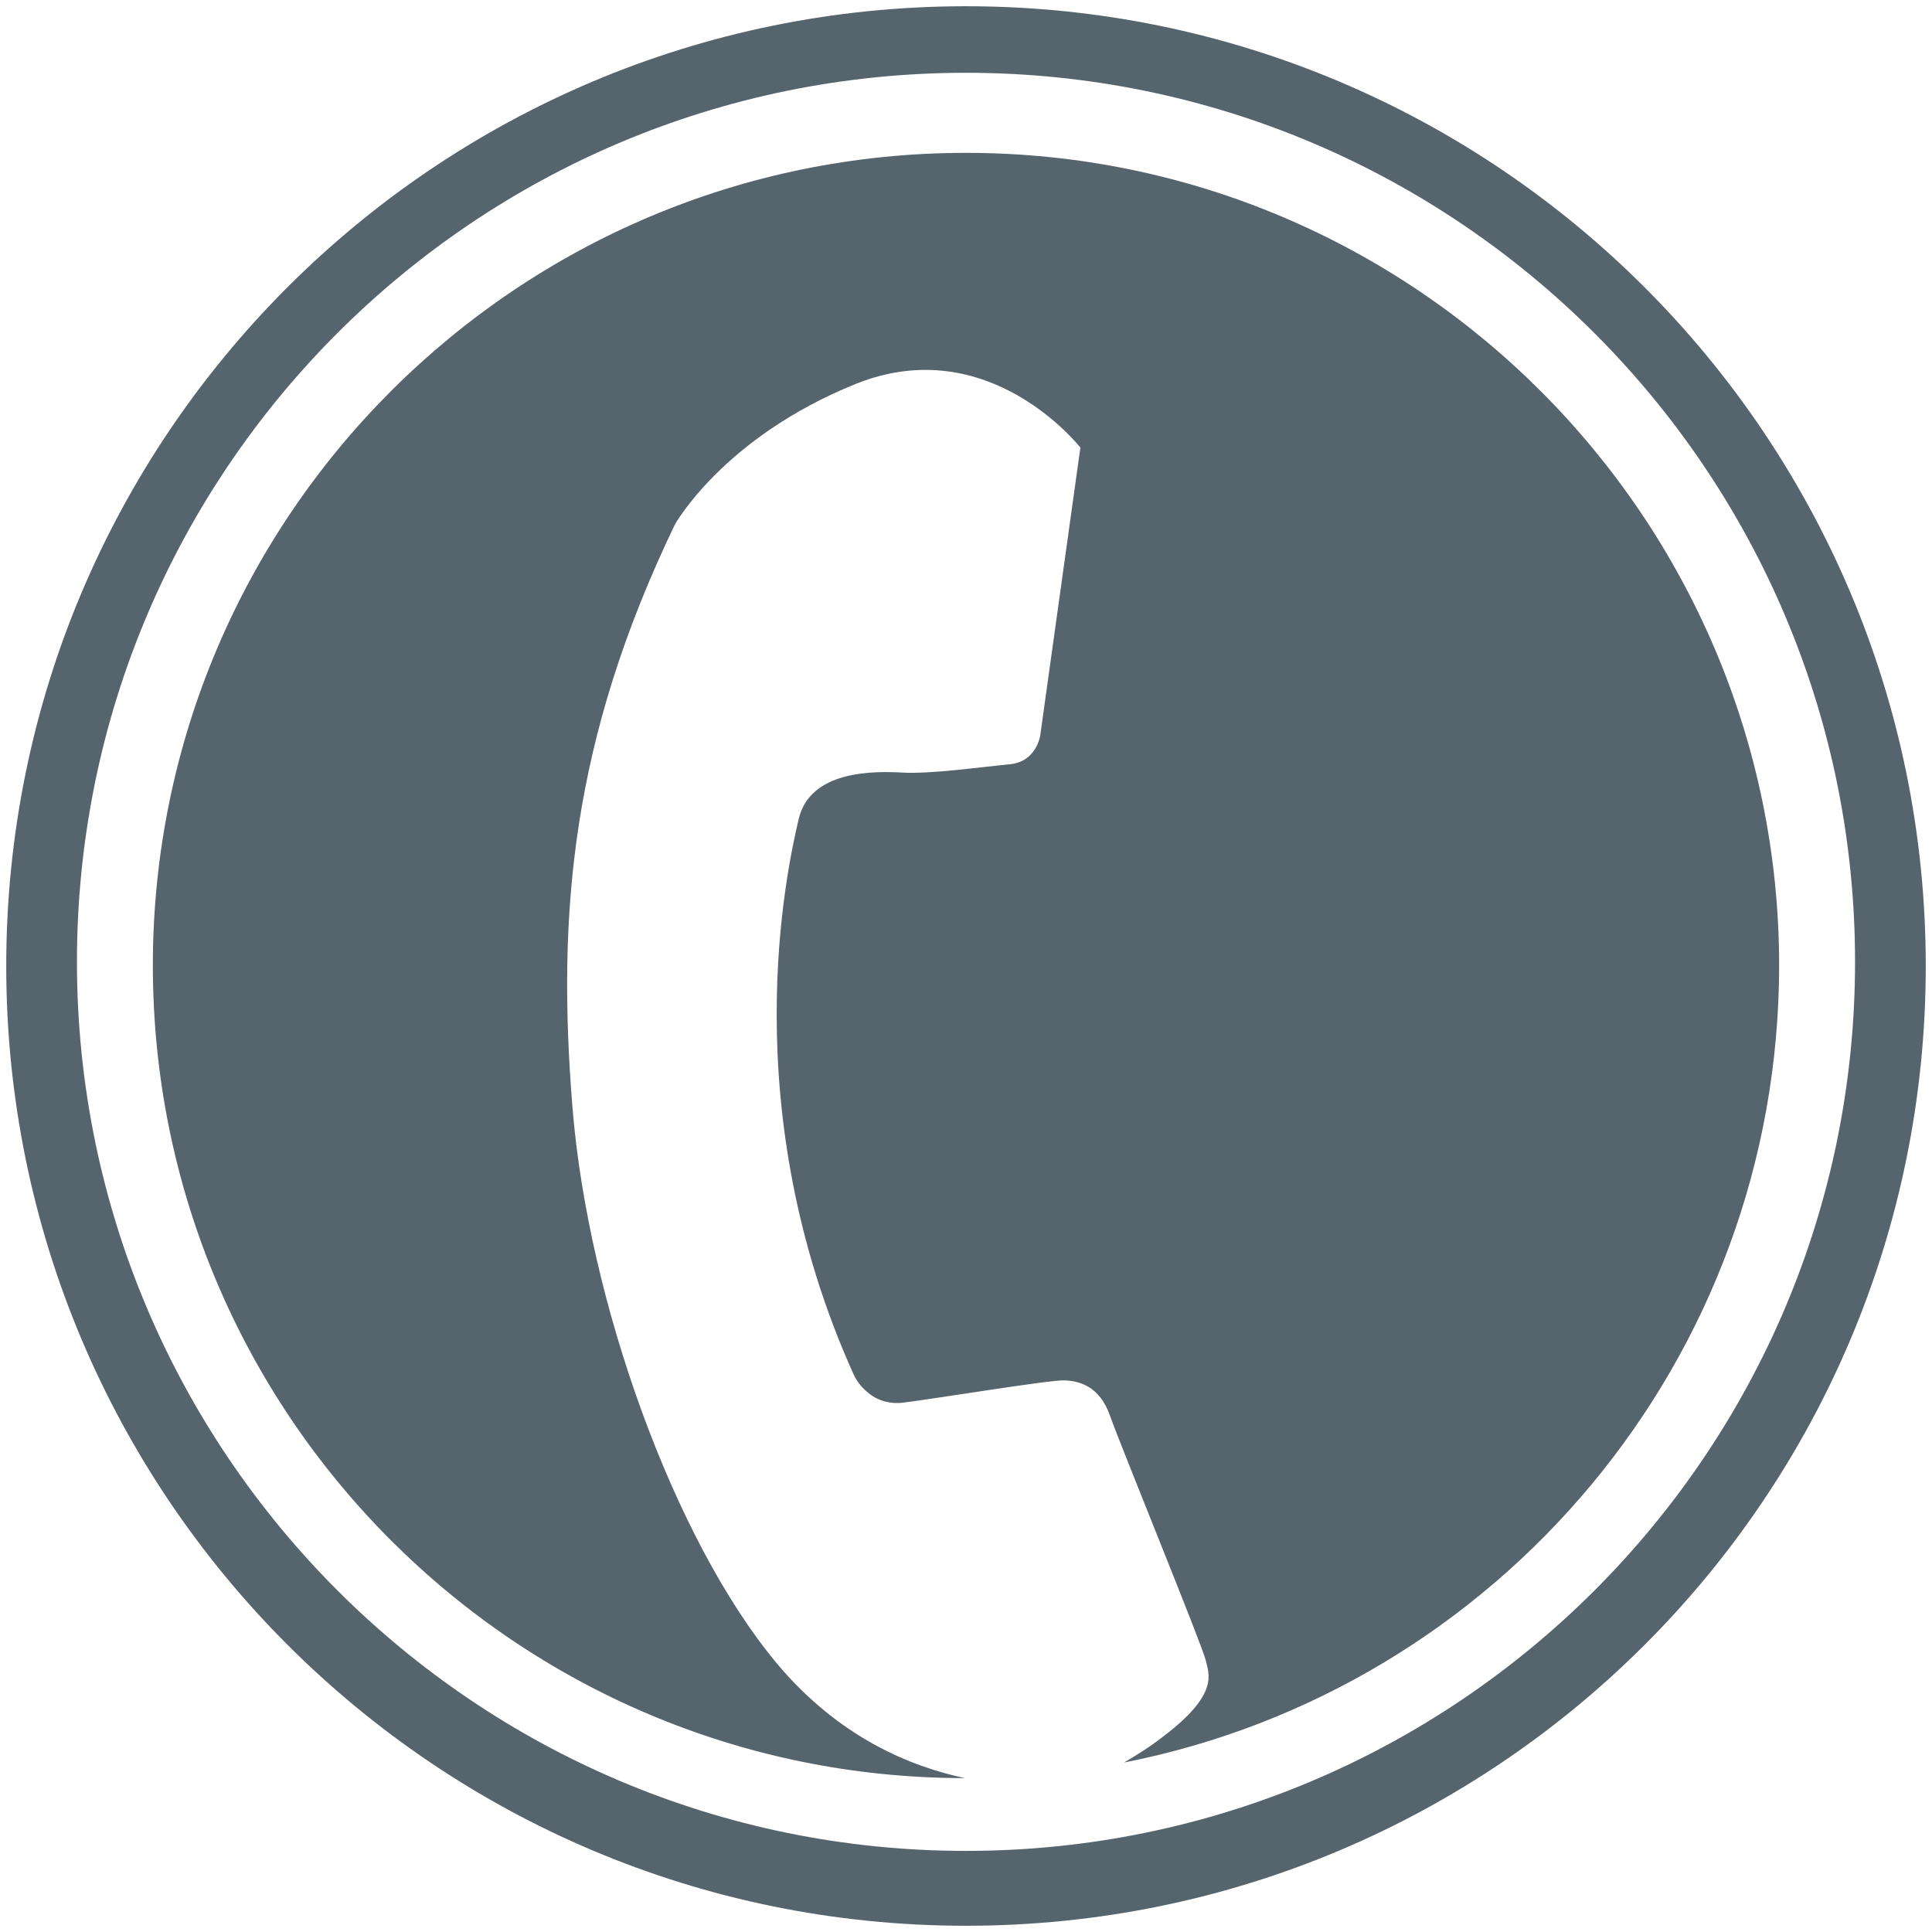 <?xml version="1.0" encoding="utf-8"?>
<!-- Generator: Adobe Illustrator 23.0.1, SVG Export Plug-In . SVG Version: 6.00 Build 0)  -->
<svg version="1.1" id="Camada_1" xmlns="http://www.w3.org/2000/svg" xmlns:xlink="http://www.w3.org/1999/xlink" x="0px" y="0px"
	 viewBox="0 0 37.16 37.16" style="enable-background:new 0 0 37.16 37.16;" xml:space="preserve">
<style type="text/css">
	.st0{filter:url(#Adobe_OpacityMaskFilter);}
	.st1{mask:url(#SVGID_1_);}
	.st2{fill:#56646E;}
</style>
<defs>
	<filter id="Adobe_OpacityMaskFilter" filterUnits="userSpaceOnUse">
		<feColorMatrix  type="matrix" values="1 0 0 0 0  0 1 0 0 0  0 0 1 0 0  0 0 0 1 0"/>
	</filter>
</defs>
<mask maskUnits="userSpaceOnUse" id="SVGID_1_">
	<g class="st0">
		<rect x="-893.09" y="-722.99" width="375" height="812"/>
	</g>
</mask>
<g class="st1">
</g>
<path class="st2" d="M18.58,0.12C8.38,0.12,0.12,8.39,0.12,18.58s8.26,18.46,18.46,18.46s18.46-8.26,18.46-18.46
	S28.77,0.12,18.58,0.12z M18.58,35.6c-9.44,0-17.1-7.66-17.1-17.1c0-9.44,7.65-17.1,17.1-17.1c9.44,0,17.1,7.66,17.1,17.1
	C35.68,27.94,28.02,35.6,18.58,35.6z"/>
<path class="st2" d="M18.58,2.94c-8.63,0-15.64,7-15.64,15.63c0,8.63,6.99,15.63,15.62,15.63c-1.04-0.22-2.43-0.78-3.63-2.22
	c-1.97-2.37-3.62-6.96-3.92-10.69c-0.3-3.73-0.02-7.06,1.97-11.2c0,0,0.93-1.68,3.49-2.71c2.56-1.02,4.31,1.23,4.31,1.23l-0.77,5.52
	c0,0-0.06,0.52-0.59,0.57c-0.53,0.05-1.51,0.19-2.06,0.16c-0.55-0.03-1.78-0.05-2,0.9c-0.22,0.95-1.26,5.56,1.07,10.7
	c0,0,0.27,0.59,0.93,0.52c0.65-0.08,2.82-0.44,3.11-0.43c0.29,0.01,0.68,0.11,0.88,0.68c0.2,0.57,1.78,4.43,1.84,4.7
	s0.27,0.65-0.83,1.48c-0.27,0.21-0.52,0.36-0.74,0.49c7.18-1.41,12.6-7.74,12.6-15.34C34.21,9.95,27.21,2.94,18.58,2.94z"/>
</svg>
